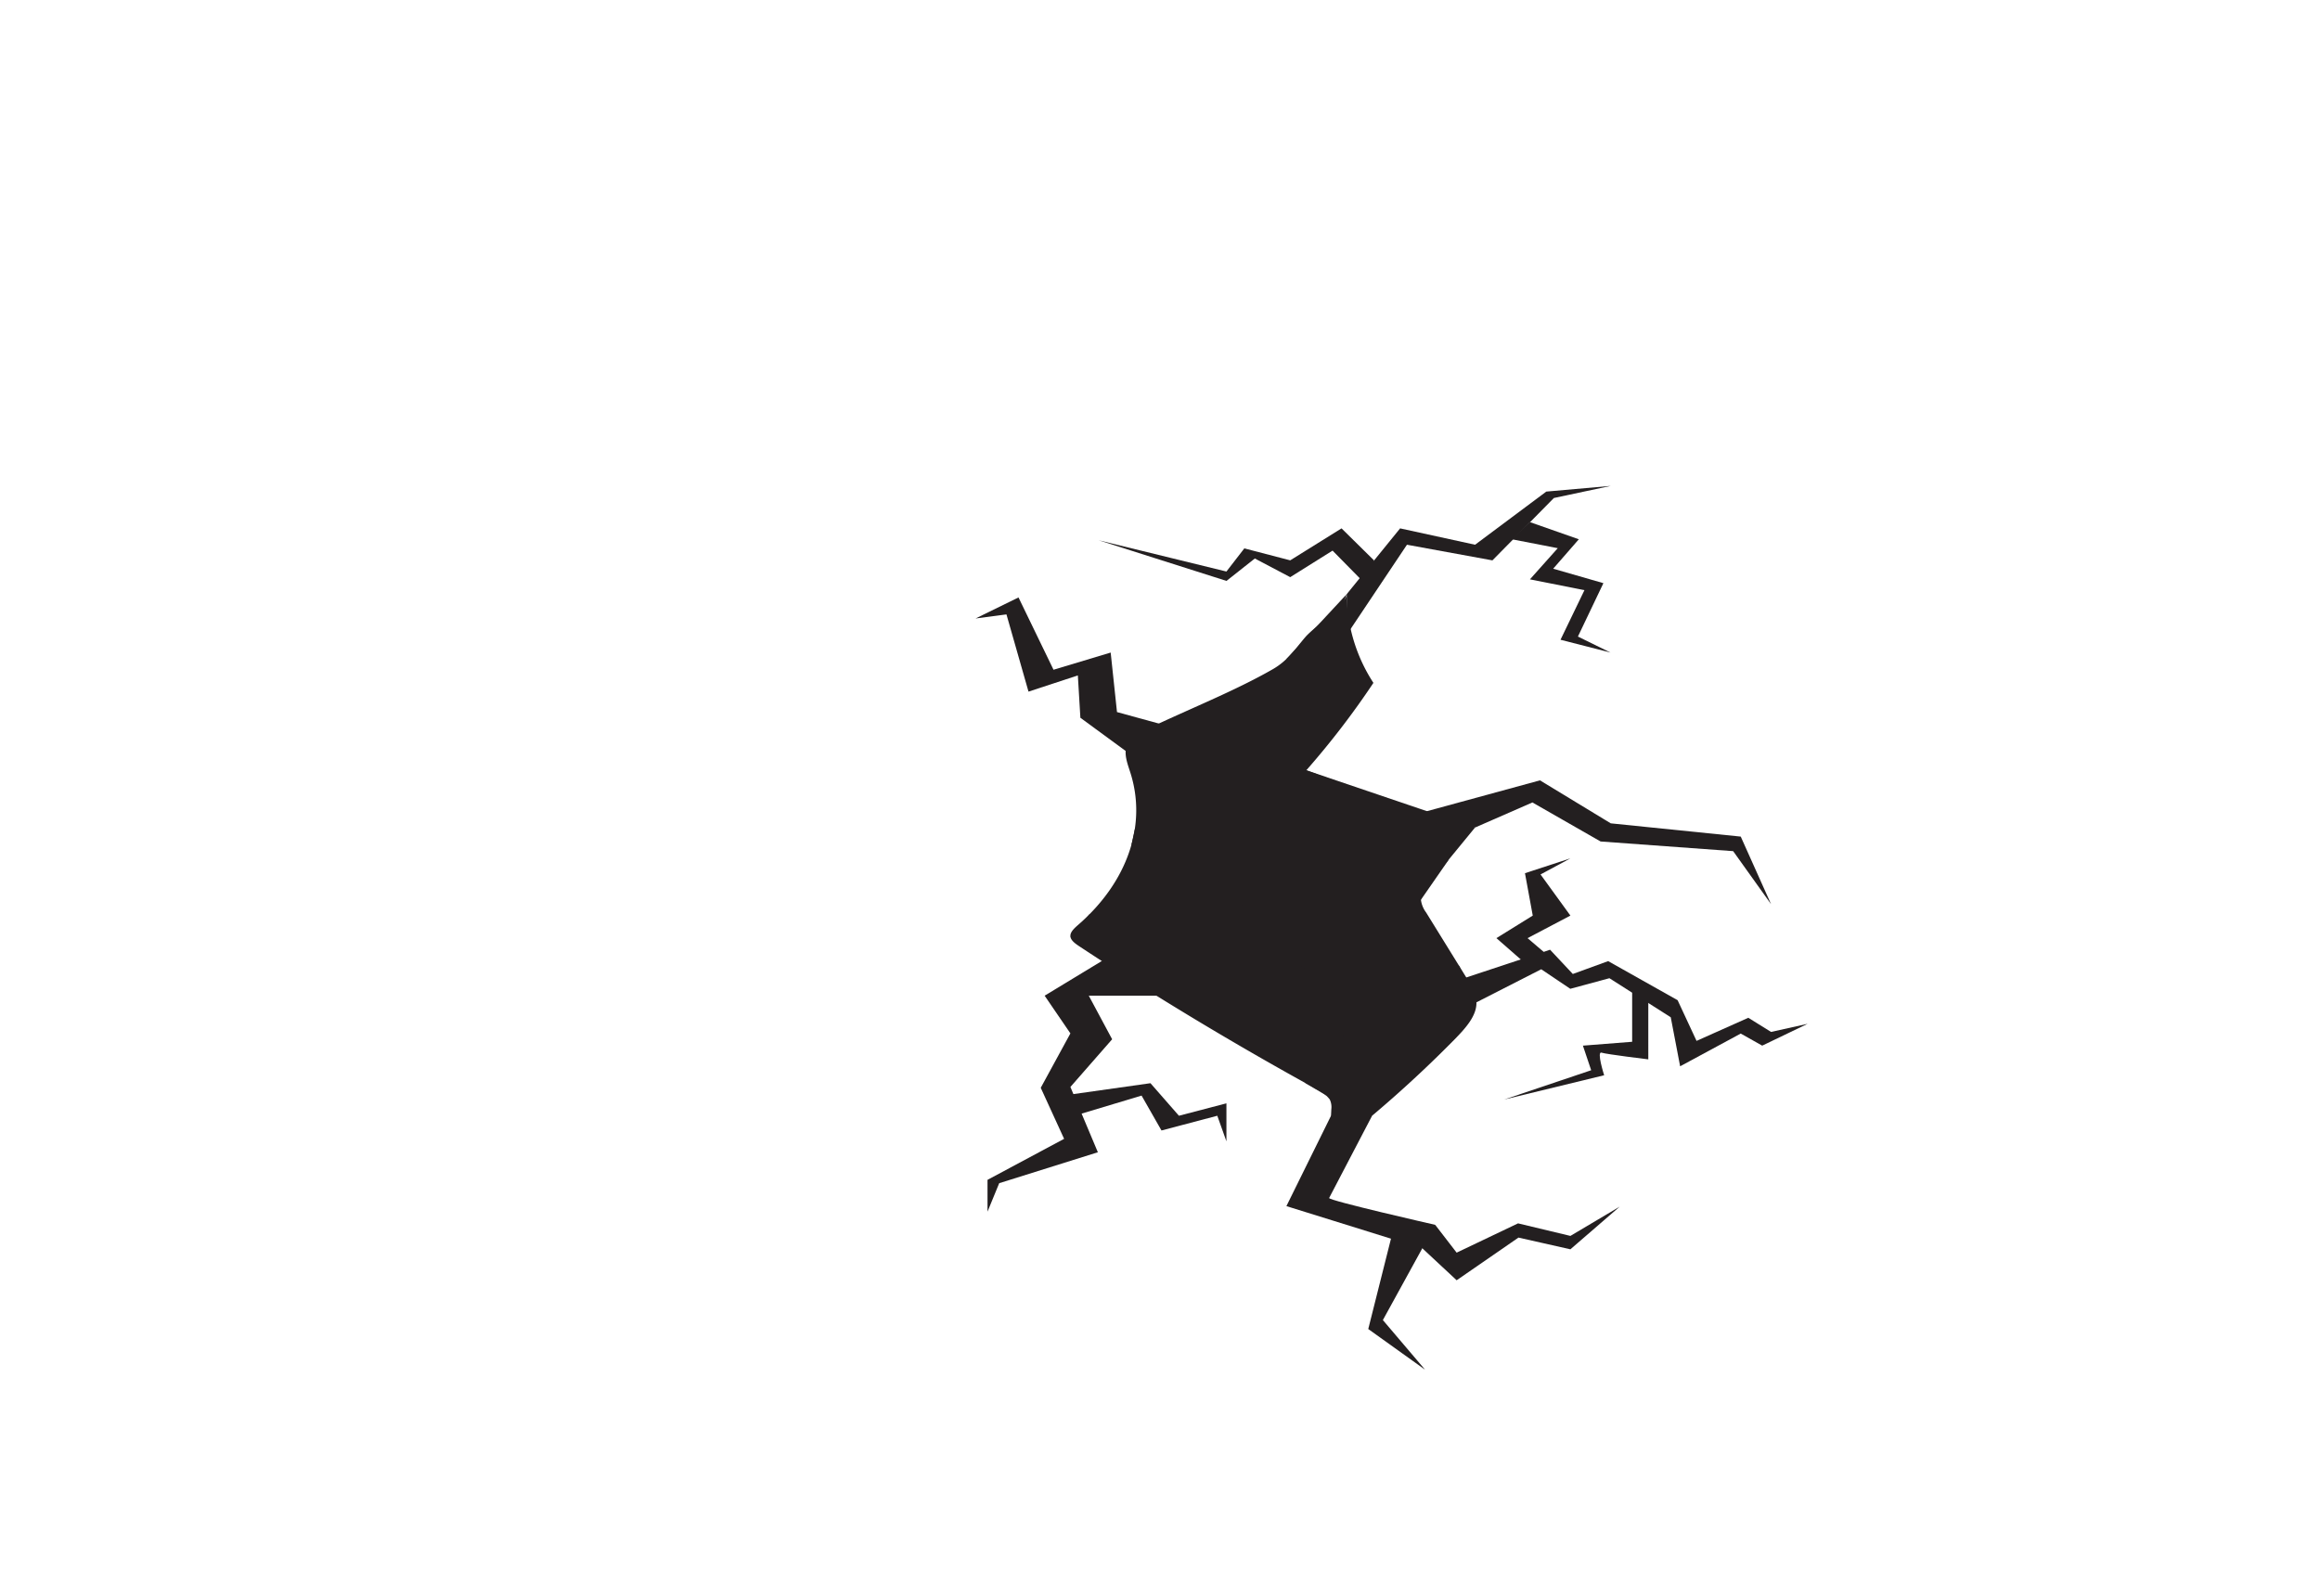 <svg xmlns="http://www.w3.org/2000/svg" width="149.747mm" height="103.012mm" viewBox="0 0 424.479 292.003">
  <defs>
    <style>
      .cls-1 {
        fill: #231f20;
      }
    </style>
  </defs>
  <g id="Bild">
    <g>
      <path class="cls-1" d="M209.808,133.447a10.564,10.564,0,0,0-2.845,1.744c-1.736,1.736-.857,4-.2,6.023,3.145,9.612-.371,20.047-9.418,27.952-.771.674-1.624,1.423-1.488,2.256.117.715.937,1.287,1.716,1.8q20.685,13.653,43.249,26.05a6.321,6.321,0,0,1,2.474,1.91,3.18,3.18,0,0,1,.29,1.784,56.09,56.09,0,0,1-.87,7.876,220.643,220.643,0,0,0,23.393-20.619c2.045-2.086,4.094-4.349,4.028-6.816a9.807,9.807,0,0,0-1.886-4.595q-3.661-5.923-7.325-11.847a4.874,4.874,0,0,1-.947-2.332,5.237,5.237,0,0,1,1.576-3.053l8.329-10.158q-15.78-4.8-30.869-10.478a151.651,151.651,0,0,0,12.273-15.989,30.088,30.088,0,0,1-4.888-16.238c-.009,1.8-6.058,6.112-7.533,7.817-1.806,2.09-3.173,4.3-5.983,5.915C225.865,126.478,217.355,129.816,209.808,133.447Z"/>
      <path class="cls-1" d="M242.912,118.127l-4.115,6.394-18.291,14.861,3.887,19.755-7.317,11.644,28.58,17.835s2.515,13.708,2.515,13.266,10.975-17.1,10.975-17.1l-18.977-17.245,12.844-11.792-17.646-5.708-5.487-10.657L245.2,124.521Z"/>
      <polygon class="cls-1" points="207.018 154.568 224.393 159.137 221.056 142.179 207.623 151.778 207.018 154.568"/>
      <polygon class="cls-1" points="253.013 155.747 269.888 151.424 239.019 140.946 235.367 150.039 253.013 155.747"/>
      <polygon class="cls-1" points="235.367 120.589 239.395 123.592 242.912 118.127 246.404 108.719 235.367 120.589"/>
      <polygon class="cls-1" points="195.861 171.422 217.076 170.781 221.875 163.144 199.353 167.283 195.861 171.422"/>
      <polygon class="cls-1" points="242.696 200.476 245.656 188.616 235.367 182.196 238.829 198.172 242.696 200.476"/>
      <polygon class="cls-1" points="240.169 167.539 259.983 164.635 265.088 157.279 244.956 163.144 240.169 167.539"/>
      <polygon class="cls-1" points="259.146 184.784 270.141 183.409 266.963 176.725 244.707 171.663 259.146 184.784"/>
      <path class="cls-1" d="M243.23,119.016l-2.345,5.5-16.492,14.861,6.173,16.365-4.344,13.266L250,184.784s.457,10.76,0,10.318,6.173-9.581,6.173-9.581L233,166.655,246.4,156.632,234,153.094l-5.944-13.712L245.2,124.521Z"/>
      <path class="cls-1" d="M243.529,204.164,235.367,220.7l19.135,5.957-4.158,16.532,10.4,7.446-7.727-9.085,9.575-17.425s-19.637-4.467-19.406-4.914,7.859-15.045,7.859-15.045Z"/>
      <polygon class="cls-1" points="246.404 108.719 256.173 96.684 269.888 99.677 282.918 89.952 294.713 88.911 284.304 91.128 273.061 102.539 257.424 99.677 246.404 116.155 246.404 108.719"/>
      <polygon class="cls-1" points="207.018 138.19 197.671 131.34 197.209 123.592 188.18 126.556 184.146 112.425 178.496 113.17 186.35 109.322 192.757 122.553 203.215 119.408 204.37 130.297 215.705 133.406 207.018 138.19"/>
      <polygon class="cls-1" points="269.888 151.424 280.377 146.836 292.852 153.977 317.109 155.747 324.04 165.445 318.495 153.083 294.713 150.658 281.763 142.792 255.195 150.039 269.888 151.424"/>
      <polygon class="cls-1" points="270.141 183.409 281.994 177.359 287.307 180.934 294.469 178.997 305.69 186.146 307.406 195.115 318.495 189.125 322.423 191.336 330.739 187.338 324.04 188.827 319.881 186.237 310.409 190.465 306.944 183.019 294.238 175.87 287.769 178.223 283.611 173.785 266.515 179.444 270.141 183.409"/>
      <polygon class="cls-1" points="203.484 174.703 191.132 182.196 195.846 189.097 190.42 199.05 194.695 208.39 180.681 215.893 180.681 221.712 182.819 216.506 200.871 210.844 195.846 198.897 203.484 190.169 199.208 182.196 212.51 182.196 203.484 174.703"/>
      <polygon class="cls-1" points="196.595 204.164 208.868 200.476 212.51 206.859 222.723 204.164 224.393 208.85 224.393 201.892 215.705 204.164 210.494 198.208 194.458 200.476 196.595 204.164"/>
      <path class="cls-1" d="M298.627,180.828v9.8l-9.01.708,1.513,4.5-15.914,5.36,18.289-4.441s-1.425-4.441-.475-4.134,8.551,1.225,8.551,1.225V182.2Z"/>
      <polygon class="cls-1" points="279.016 176.235 273.791 171.663 280.441 167.539 279.016 159.781 287.329 157.065 281.866 160.01 287.329 167.539 279.491 171.663 283.054 174.703 279.016 176.235"/>
      <polygon class="cls-1" points="259.146 227.398 266.515 234.268 277.828 226.459 287.329 228.602 296.355 220.793 287.329 226.152 277.75 223.856 266.515 229.215 262.588 224.123 259.146 227.398"/>
      <polygon class="cls-1" points="251.408 102.553 245.455 96.684 236.065 102.533 227.67 100.345 224.393 104.58 201.006 98.858 224.405 106.297 229.589 102.196 236.065 105.61 243.812 100.754 250.169 107.212 251.408 102.553"/>
      <polygon class="cls-1" points="276.634 98.68 285.016 100.309 279.924 106.011 289.899 107.989 285.519 117.064 294.666 119.408 288.704 116.48 293.367 106.709 284.178 104.064 288.871 98.68 279.924 95.539 276.634 98.68"/>
    </g>
  </g>
</svg>
